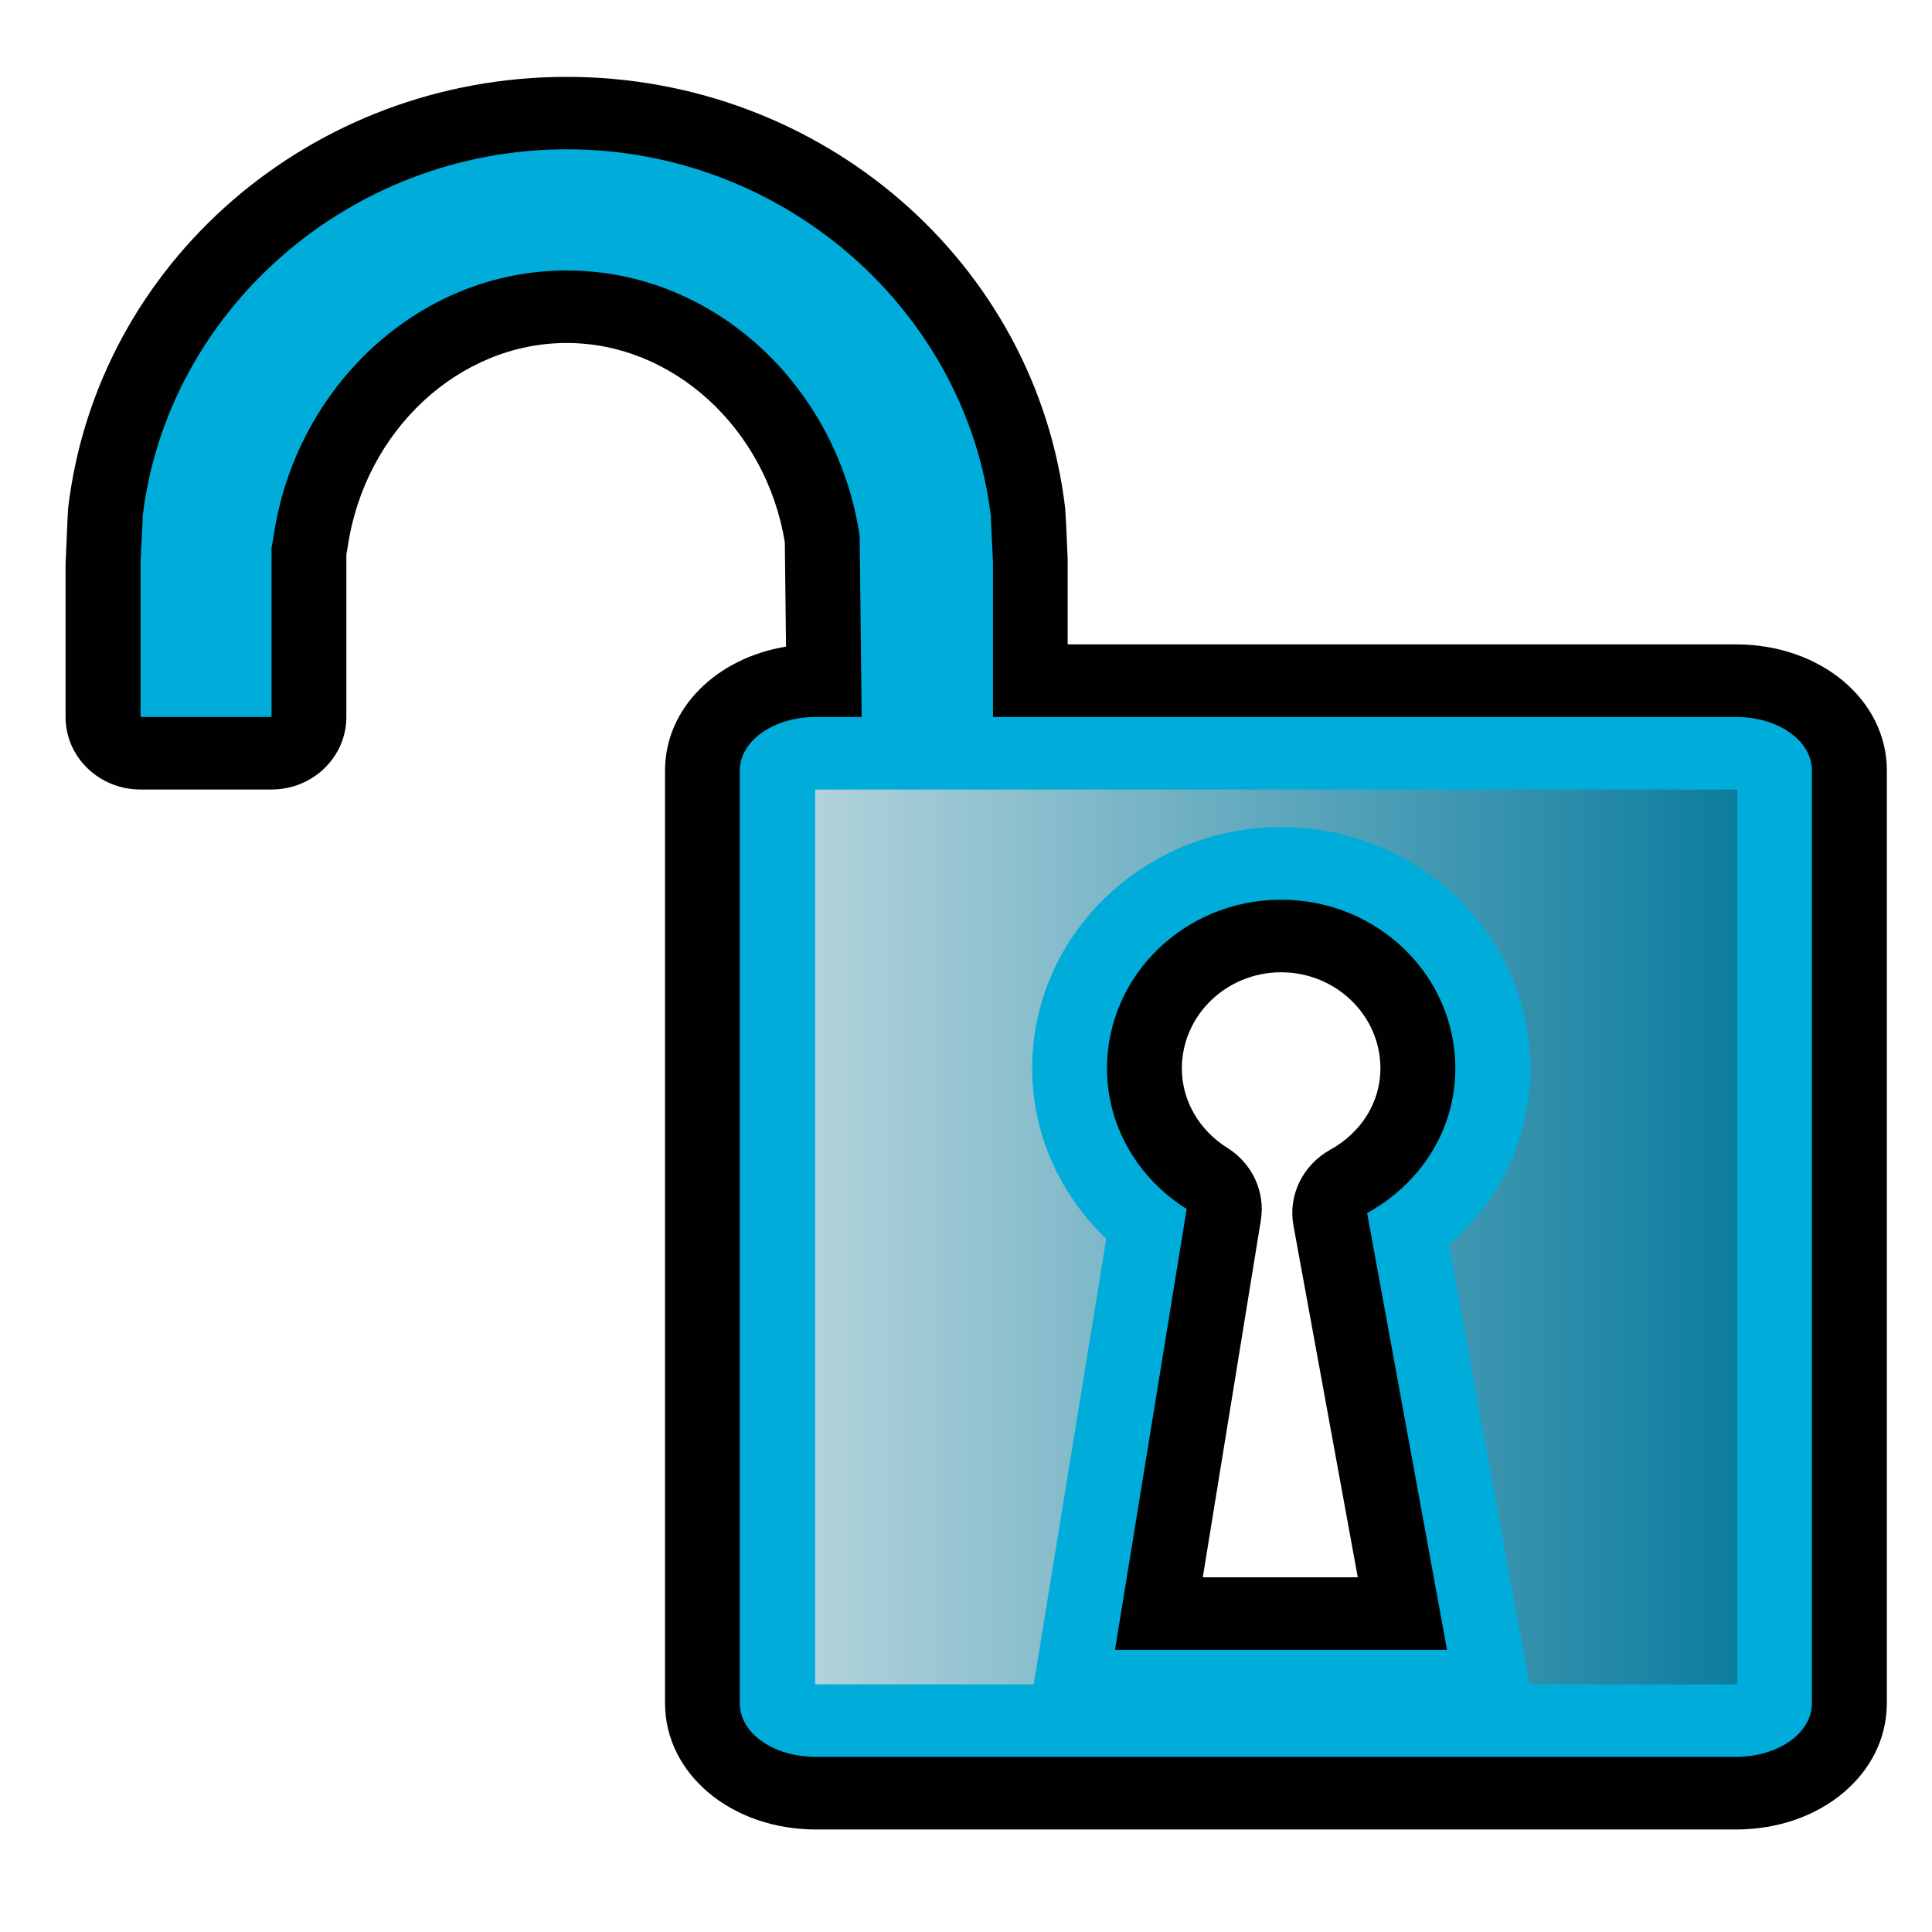 <?xml version="1.0" encoding="UTF-8" standalone="no"?>
<!-- Generator: Adobe Illustrator 14.0.0, SVG Export Plug-In . SVG Version: 6.00 Build 43363)  -->
<svg
   xmlns:dc="http://purl.org/dc/elements/1.1/"
   xmlns:cc="http://web.resource.org/cc/"
   xmlns:rdf="http://www.w3.org/1999/02/22-rdf-syntax-ns#"
   xmlns:svg="http://www.w3.org/2000/svg"
   xmlns="http://www.w3.org/2000/svg"
   xmlns:sodipodi="http://sodipodi.sourceforge.net/DTD/sodipodi-0.dtd"
   xmlns:inkscape="http://www.inkscape.org/namespaces/inkscape"
   version="1.1"
   id="Layer_1"
   x="0px"
   y="0px"
   width="32px"
   height="32px"
   viewBox="0 0 32 32"
   enable-background="new 0 0 32 32"
   xml:space="preserve"
   sodipodi:version="0.32"
   inkscape:version="0.45.1"
   sodipodi:docname="imgRGURYMOTERAO3OAQ72IMY67RAE.svg"
   inkscape:output_extension="org.inkscape.output.svg.inkscape"
   sodipodi:docbase="D:\radix\dev\trunk\org.radixware\ads\Workflow\img"><defs
   id="defs15" /><sodipodi:namedview
   inkscape:window-height="480"
   inkscape:window-width="640"
   inkscape:pageshadow="2"
   inkscape:pageopacity="0.0"
   guidetolerance="10.0"
   gridtolerance="10.0"
   objecttolerance="10.0"
   borderopacity="1.0"
   bordercolor="#666666"
   pagecolor="#ffffff"
   id="base" />
<path
   d="M 13.514,30.302 C 12.113,30.302 11.015,29.381 11.015,28.21 L 11.015,12.762 C 11.015,11.733 11.864,10.9 13.019,10.71 L 12.999,8.98 C 12.689,7.094 11.147,5.681 9.385,5.681 C 7.601,5.681 6.043,7.132 5.76,9.053 L 5.737,9.184 L 5.737,11.875 C 5.737,12.539 5.182,13.077 4.496,13.077 L 2.328,13.077 C 1.642,13.077 1.086,12.541 1.086,11.875 L 1.086,9.344 C 1.086,9.344 1.124,8.448 1.128,8.419 C 1.61,4.345 5.161,1.273 9.385,1.273 C 13.611,1.273 17.162,4.346 17.643,8.42 C 17.65,8.467 17.684,9.254 17.684,9.254 L 17.684,10.673 L 28.755,10.673 C 30.154,10.673 31.252,11.591 31.252,12.762 L 31.252,28.211 C 31.252,29.384 30.154,30.302 28.755,30.302 L 13.514,30.302 L 13.514,30.302 z M 22.489,26.125 L 21.424,20.301 C 21.331,19.8 21.576,19.299 22.029,19.046 C 22.551,18.758 22.864,18.253 22.864,17.695 C 22.864,16.817 22.125,16.104 21.219,16.104 C 20.313,16.104 19.578,16.817 19.575,17.695 C 19.575,18.226 19.858,18.719 20.334,19.016 C 20.744,19.274 20.959,19.745 20.884,20.21 L 19.922,26.125 L 22.489,26.125 L 22.489,26.125 z "
   id="path3"
   style="fill:#010101" />
<path
   d="M 28.756,11.875 L 28.381,11.875 L 16.447,11.875 L 16.447,10.397 L 16.447,10.166 L 16.447,9.343 L 16.447,9.312 L 16.413,8.619 L 16.413,8.559 C 16.01,5.164 13.007,2.473 9.388,2.473 C 5.768,2.473 2.764,5.164 2.362,8.559 L 2.362,8.619 L 2.328,9.312 L 2.328,9.343 L 2.328,10.166 L 2.328,10.397 L 2.328,11.875 L 4.497,11.875 L 4.497,9.083 C 4.499,9.068 4.531,8.886 4.531,8.886 C 4.89,6.422 6.924,4.48 9.385,4.48 C 11.849,4.48 13.878,6.422 14.239,8.883 L 14.272,11.875 L 14.26,11.875 L 13.512,11.875 C 12.811,11.875 12.253,12.273 12.253,12.762 L 12.253,28.211 C 12.253,28.706 12.808,29.099 13.512,29.099 L 28.754,29.099 C 29.455,29.099 30.011,28.705 30.011,28.211 L 30.011,12.762 C 30.012,12.273 29.46,11.875 28.756,11.875 z M 23.967,27.326 L 18.468,27.326 L 19.655,20.025 C 18.868,19.53 18.335,18.676 18.335,17.696 C 18.336,16.152 19.628,14.902 21.22,14.902 C 22.813,14.902 24.105,16.151 24.105,17.696 C 24.105,18.736 23.512,19.614 22.644,20.092 L 23.967,27.326 z "
   id="path5"
   style="fill:#00acda" />
<linearGradient
   id="SVGID_1_"
   gradientUnits="userSpaceOnUse"
   x1="292.231"
   y1="545.86"
   x2="308.537"
   y2="545.86"
   gradientTransform="matrix(0.937,0,0,0.907,-260.244,-474.696)">
	<stop
   offset="0"
   style="stop-color:#B1D2DB"
   id="stop8" />
	<stop
   offset="1"
   style="stop-color:#0B7C9E"
   id="stop10" />
</linearGradient>
<path
   d="M 25.332,27.898 L 24.002,20.618 C 24.856,19.876 25.347,18.83 25.347,17.695 C 25.347,15.489 23.495,13.699 21.222,13.699 C 18.946,13.699 17.097,15.49 17.096,17.689 C 17.096,18.767 17.544,19.775 18.323,20.518 L 17.122,27.898 C 17.122,27.898 13.508,27.898 13.501,27.898 L 13.501,13.077 C 13.507,13.077 28.771,13.077 28.776,13.077 L 28.776,27.898 C 28.771,27.898 28.765,27.898 28.76,27.898 L 25.332,27.898 z "
   id="path12"
   style="fill:url(#SVGID_1_)" />
</svg>